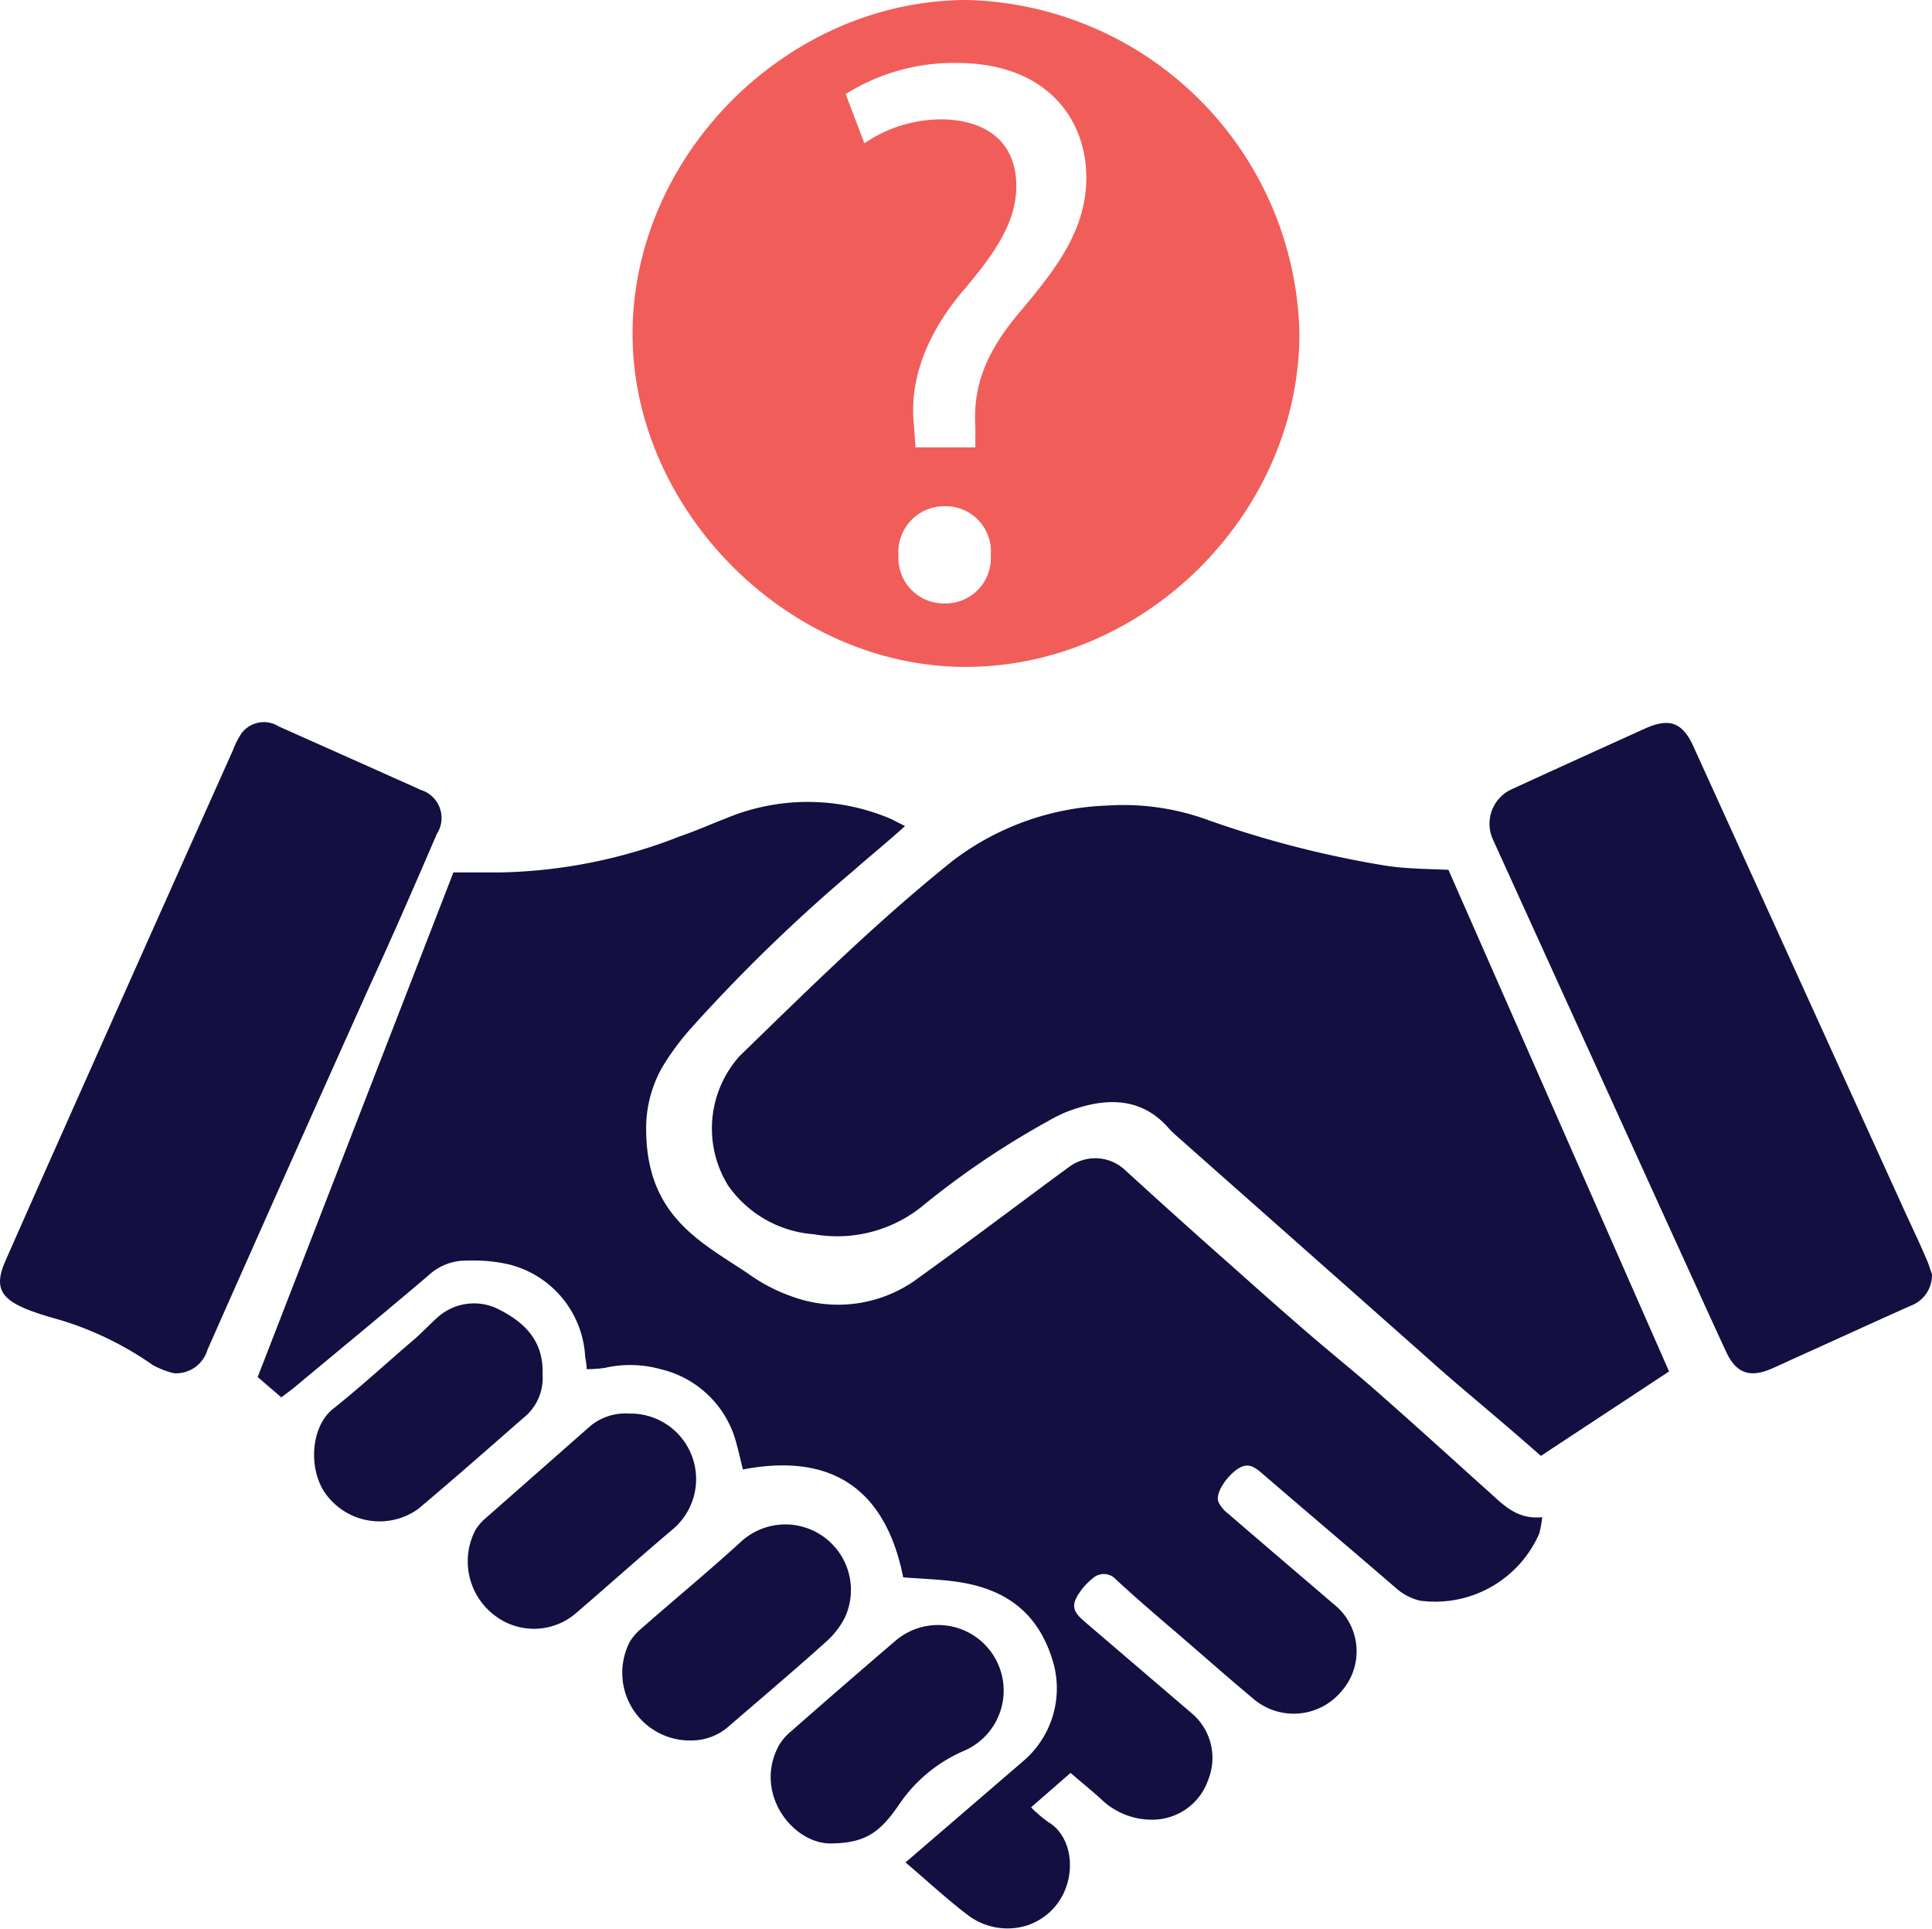 <svg xmlns="http://www.w3.org/2000/svg" viewBox="0 0 117.86 117.65"><defs><style>.cls-1{fill:#130f41;}.cls-2{fill:#f15e5a;}</style></defs><g id="Layer_2" data-name="Layer 2"><g id="Layer_1-2" data-name="Layer 1"><path class="cls-1" d="M65.31,108.15l-2.41,2.1a8.16,8.16,0,0,0,1.05.9c2,1.16,1.84,5.19-1.25,6.29a4,4,0,0,1-3.7-.65c-1.31-1-2.51-2.12-3.76-3.18l7.17-6.17a5.83,5.83,0,0,0,1.89-5.85c-.87-3.24-3-4.7-6-5.11-1-.14-2.07-.17-3.2-.26-1.07-5.35-4.32-7.63-9.78-6.58-.14-.55-.23-1-.36-1.45a6.25,6.25,0,0,0-4.67-4.67,6.9,6.9,0,0,0-3.38-.08,7.66,7.66,0,0,1-1.12.08c0-.36-.09-.62-.1-.88A6.14,6.14,0,0,0,31,77.12a9.79,9.79,0,0,0-2.49-.22,3.34,3.34,0,0,0-2.37.9c-2.69,2.29-5.42,4.53-8.13,6.79-.25.21-.52.4-.85.65L15.72,84,27.66,53.22c1.08,0,1.95,0,2.81,0a31.44,31.44,0,0,0,11-2.2c1-.34,1.88-.74,2.82-1.1a12.92,12.92,0,0,1,9.83-.06c.33.13.64.31,1.09.53-1.1,1-2.09,1.79-3.06,2.65a100.46,100.46,0,0,0-10,9.69,15.77,15.77,0,0,0-1.79,2.44,7.57,7.57,0,0,0-.94,3.87c.07,5.12,3.28,6.7,6.16,8.61a10.54,10.54,0,0,0,2.74,1.44,8.17,8.17,0,0,0,7.41-.92c3-2.15,6-4.41,9-6.63.25-.17.48-.37.74-.52a2.66,2.66,0,0,1,3.17.36q3.28,3,6.6,5.93c1.5,1.34,3,2.67,4.54,4s2.89,2.4,4.29,3.64c2.2,1.93,4.36,3.9,6.53,5.85,1,.87,1.84,1.92,3.48,1.75a6.34,6.34,0,0,1-.18,1,6.93,6.93,0,0,1-7.29,4.09,3.44,3.44,0,0,1-1.49-.8c-2.69-2.32-5.4-4.61-8.09-6.93-.46-.39-.86-.73-1.5-.32s-1.39,1.44-1.21,2a1.9,1.9,0,0,0,.61.75c2.14,1.85,4.29,3.68,6.44,5.52a3.67,3.67,0,0,1,.49,5.28,3.79,3.79,0,0,1-5.41.48c-1.75-1.46-3.47-3-5.2-4.47-1.07-.92-2.14-1.84-3.17-2.8a1,1,0,0,0-1.43-.06,4,4,0,0,0-.81.88c-.49.74-.41,1.12.29,1.72l6.59,5.64a3.56,3.56,0,0,1,1,4A3.6,3.6,0,0,1,70.44,111a4.44,4.44,0,0,1-3.15-1.14C66.67,109.28,66,108.75,65.31,108.15Z"/><path class="cls-1" d="M88.36,53.06l13.46,30.6L94,88.81c-.82-.72-1.6-1.4-2.39-2.07-1.48-1.27-3-2.52-4.43-3.81Q79.47,76.1,71.74,69.26a5.7,5.7,0,0,1-.43-.42c-1.68-1.94-3.88-1.93-6.28-1a10,10,0,0,0-1.13.57,51.1,51.1,0,0,0-7.7,5.22,8.26,8.26,0,0,1-6.56,1.66,7,7,0,0,1-5.24-3,6.62,6.62,0,0,1,.72-7.87c4.22-4.1,8.41-8.24,13-11.91a16.46,16.46,0,0,1,9.43-3.37,15,15,0,0,1,5.94.81,62.5,62.5,0,0,0,11,2.85C85.74,53,87,53,88.36,53.06Z"/><path class="cls-1" d="M10.61,83.77a5.34,5.34,0,0,1-1.29-.5A19.81,19.81,0,0,0,3.7,80.53C.39,79.61-.58,79,.32,76.94c2.07-4.7,4.17-9.39,6.26-14.09q3.81-8.55,7.64-17.11a4.79,4.79,0,0,1,.51-1A1.7,1.7,0,0,1,17,44.31c2.24,1,4.48,2,6.72,3,.64.29,1.29.57,1.93.87a1.79,1.79,0,0,1,1,2.69C25.33,53.93,24,57,22.59,60.06q-5,11.13-9.93,22.27A2,2,0,0,1,10.61,83.77Z"/><path class="cls-1" d="M117.86,77.74a2,2,0,0,1-1.32,1.92c-2.42,1.08-4.83,2.19-7.25,3.28-.39.18-.79.37-1.19.54-1.34.59-2.18.3-2.79-1-1.13-2.44-2.23-4.89-3.35-7.33L91.07,51.2a2.31,2.31,0,0,1,1.14-3.05c2.72-1.25,5.43-2.48,8.15-3.71,1.47-.66,2.27-.38,2.93,1.06l12.73,28c.48,1.07,1,2.13,1.46,3.21C117.65,77.07,117.77,77.49,117.86,77.74Z"/><path class="cls-1" d="M33.1,83.85a3.11,3.11,0,0,1-1.19,2.66c-2.12,1.86-4.24,3.72-6.4,5.54a4.05,4.05,0,0,1-5.5-.74c-1.24-1.47-1.11-4.25.31-5.37,1.71-1.36,3.31-2.84,5-4.28.49-.43.93-.91,1.42-1.34a3.32,3.32,0,0,1,3.6-.49C32,80.65,33.17,81.77,33.1,83.85Z"/><path class="cls-1" d="M42.24,106.17a4.13,4.13,0,0,1-3.83-6,3.17,3.17,0,0,1,.72-.83c2-1.76,4.09-3.48,6.07-5.29a4,4,0,0,1,6.35,4.6,5,5,0,0,1-1.1,1.45c-2,1.8-4.06,3.54-6.1,5.3A3.43,3.43,0,0,1,42.24,106.17Z"/><path class="cls-1" d="M50.8,112.45c-2.39.12-4.89-3.06-3.27-6a3.28,3.28,0,0,1,.71-.82q3.15-2.77,6.34-5.5a4,4,0,1,1,4.28,6.65,9.13,9.13,0,0,0-4,3.28C53.71,111.76,52.81,112.41,50.8,112.45Z"/><path class="cls-1" d="M38.36,86.23a4,4,0,0,1,2.75,7c-2,1.69-4,3.48-6,5.2a3.93,3.93,0,0,1-5,.06A4.13,4.13,0,0,1,29,93.34a3.11,3.11,0,0,1,.65-.75L36,87A3.34,3.34,0,0,1,38.36,86.23Z"/><path class="cls-2" d="M59,0C48.15,0,38.71,9.29,38.59,20.17s9.52,20.62,20.5,20.51S79.3,31.13,79.27,20.29A20.8,20.8,0,0,0,59,0ZM57.6,36.81a2.77,2.77,0,0,1-2.79-2.93,2.8,2.8,0,0,1,2.84-3,2.76,2.76,0,0,1,2.79,3A2.76,2.76,0,0,1,57.6,36.81Zm4.59-17.75c-2.08,2.46-2.84,4.55-2.69,7l0,1.23H55.85L55.76,26c-.29-2.55.56-5.35,2.93-8.19C60.82,15.32,62,13.47,62,11.35c0-2.42-1.51-4-4.49-4.07a8.38,8.38,0,0,0-4.78,1.46l-1.14-3a12.37,12.37,0,0,1,6.77-1.9c5.44,0,7.91,3.37,7.91,7C66.27,14,64.47,16.36,62.19,19.06Z"/></g></g></svg>